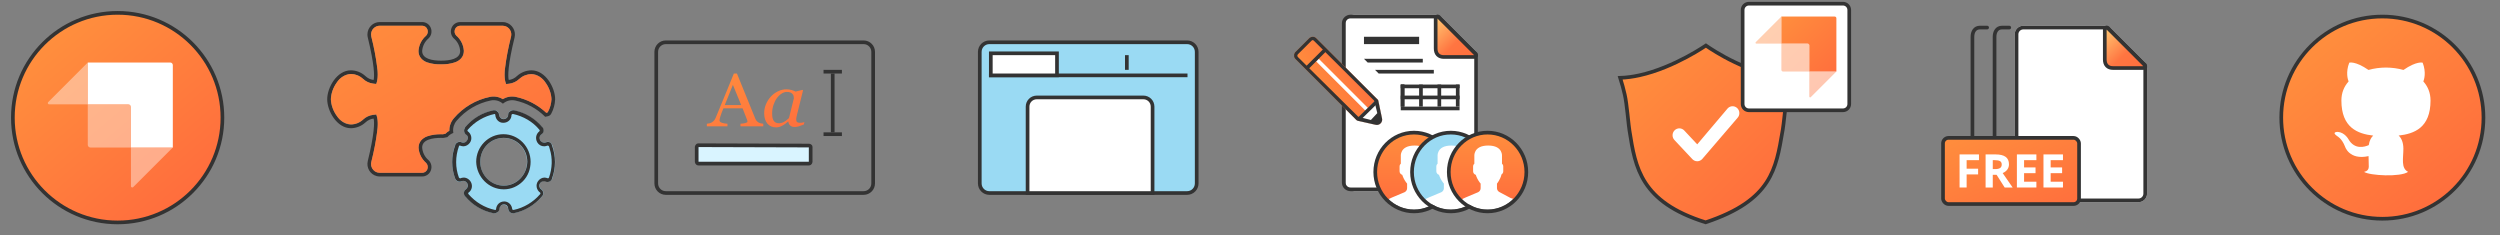 <svg width="680" height="64" viewBox="0 0 680 64" fill="none" xmlns="http://www.w3.org/2000/svg">
<rect x="0" y="0" width="680" height="64" fill="#808080" stroke="none"/>
<circle cx="32" cy="32" r="28.5" fill="url(#paint0_linear_960_199)" stroke="#333333"/>
<path fill-rule="evenodd" clip-rule="evenodd" d="M35.625 40.121V29.094C35.625 28.905 35.55 28.724 35.416 28.591C35.283 28.458 35.102 28.383 34.913 28.383H23.887V17H46.295C46.389 17 46.481 17.018 46.568 17.054C46.654 17.09 46.732 17.142 46.798 17.208C46.865 17.274 46.917 17.353 46.953 17.439C46.989 17.525 47.007 17.618 47.007 17.711V40.121H35.625Z" fill="white"/>
<path opacity="0.405" fill-rule="evenodd" clip-rule="evenodd" d="M23.879 17V28.383H13.356C13.286 28.383 13.217 28.362 13.158 28.323C13.1 28.284 13.054 28.228 13.027 28.163C13 28.098 12.993 28.027 13.007 27.958C13.021 27.889 13.054 27.826 13.104 27.776L23.879 17ZM35.617 50.645V40.121H46.999L36.225 50.896C36.175 50.946 36.112 50.979 36.043 50.993C35.974 51.007 35.902 51 35.837 50.973C35.772 50.946 35.716 50.901 35.677 50.842C35.638 50.784 35.617 50.715 35.617 50.645V50.645ZM23.879 28.383H35.261C35.355 28.383 35.446 28.42 35.513 28.487C35.58 28.553 35.617 28.644 35.617 28.738V40.121H24.591C24.498 40.121 24.405 40.103 24.319 40.067C24.232 40.031 24.154 39.979 24.088 39.913C24.022 39.847 23.969 39.768 23.933 39.682C23.898 39.596 23.879 39.503 23.879 39.41V28.383Z" fill="white"/>
<path fill-rule="evenodd" clip-rule="evenodd" d="M113.828 40.162V40.127C113.828 39.348 114.089 38.68 114.547 38.149C114.989 37.638 115.573 37.299 116.167 37.069C117.339 36.616 118.78 36.502 119.995 36.502H120.015L120.469 36.521C120.48 36.521 120.49 36.52 120.5 36.518L120.513 36.515L121.173 36.379C121.491 36.056 121.852 35.779 122.246 35.556C122.219 34.328 122.643 33.125 123.448 32.188C126.002 29.184 129.47 27.128 133.307 26.346C134.511 26.099 135.756 26.327 136.793 26.968C137.843 26.322 139.103 26.098 140.319 26.355C143.421 27.006 146.285 28.503 148.605 30.678L148.837 30.63C148.917 30.614 148.993 30.56 149.037 30.476L149.04 30.469L149.044 30.463C149.623 29.395 149.951 28.204 150 26.984C149.995 25.653 149.43 23.895 148.411 22.472C147.39 21.047 146.044 20.13 144.549 20.128C143.341 20.146 142.179 20.608 141.277 21.432C140.516 22.162 139.54 22.624 138.494 22.746L137.661 22.843L137.421 22.04C137.222 21.375 137.19 20.155 137.394 18.3C137.603 16.393 138.076 13.687 138.991 9.965C139.305 8.671 138.525 7.384 137.284 7.072C137.1 7.025 136.912 7.002 136.723 7.003L136.72 7.003L125.143 7.003C124.538 7.002 123.981 7.376 123.748 7.966L123.747 7.969C123.509 8.565 123.651 9.245 124.094 9.689C125.307 10.723 126.05 12.21 126.159 13.807L126.161 13.841V13.875C126.161 14.655 125.901 15.323 125.443 15.854C125.001 16.366 124.416 16.705 123.822 16.934C122.65 17.387 121.209 17.5 119.995 17.5C118.78 17.5 117.339 17.387 116.167 16.934C115.573 16.705 114.989 16.366 114.547 15.854C114.088 15.323 113.828 14.655 113.828 13.875V13.841L113.831 13.806C113.941 12.206 114.689 10.718 115.906 9.686C116.349 9.241 116.49 8.562 116.253 7.966L116.252 7.963C116.019 7.374 115.462 7 114.858 7L103.277 7C102.004 6.997 100.943 8.048 100.94 9.381C100.939 9.577 100.963 9.772 101.009 9.963C101.92 13.68 102.393 16.383 102.603 18.289C102.807 20.144 102.778 21.366 102.58 22.034L102.341 22.84L101.505 22.743C100.46 22.622 99.484 22.16 98.723 21.429C97.821 20.605 96.658 20.143 95.451 20.125C93.956 20.128 92.61 21.044 91.588 22.47C90.564 23.899 90 25.667 90 27C90 28.333 90.564 30.101 91.588 31.53C92.61 32.956 93.956 33.872 95.451 33.875C96.658 33.857 97.821 33.395 98.723 32.571C99.484 31.84 100.46 31.378 101.505 31.257L102.338 31.16L102.579 31.963C102.778 32.627 102.809 33.848 102.606 35.703C102.397 37.609 101.924 40.315 101.009 44.037C100.695 45.333 101.478 46.62 102.72 46.931C102.904 46.977 103.091 47 103.28 47L103.282 47L114.853 47C115.458 47.001 116.014 46.627 116.246 46.037L116.247 46.034C116.484 45.438 116.343 44.759 115.9 44.314C114.686 43.281 113.94 41.794 113.831 40.196L113.828 40.162ZM116.575 43.574C117.327 44.303 117.566 45.425 117.176 46.404C116.796 47.369 115.875 48.002 114.852 48H103.282C103.011 48.001 102.741 47.968 102.477 47.902C100.689 47.453 99.597 45.617 100.037 43.8C101.853 36.411 101.892 33.156 101.621 32.25C100.79 32.347 100.013 32.715 99.407 33.3C98.323 34.295 96.919 34.855 95.457 34.875C91.583 34.875 89 30.134 89 27C89 23.866 91.583 19.125 95.457 19.125C96.919 19.145 98.323 19.705 99.407 20.7C100.013 21.285 100.79 21.653 101.621 21.75C101.892 20.834 101.846 17.579 100.037 10.2C99.972 9.931 99.939 9.656 99.94 9.379C99.944 7.509 101.439 5.996 103.279 6H114.857C115.88 5.999 116.8 6.631 117.182 7.596C117.572 8.575 117.333 9.698 116.58 10.426C115.555 11.282 114.921 12.53 114.828 13.875C114.828 16.046 117.636 16.5 119.995 16.5C122.353 16.5 125.161 16.046 125.161 13.875C125.07 12.532 124.44 11.286 123.42 10.428C122.666 9.7 122.428 8.578 122.818 7.599C123.199 6.634 124.12 6.002 125.143 6.003H136.72C136.993 6.002 137.264 6.035 137.528 6.102C139.315 6.551 140.404 8.387 139.962 10.203C138.146 17.592 138.107 20.847 138.379 21.753C139.209 21.656 139.986 21.287 140.592 20.703C141.677 19.707 143.081 19.148 144.542 19.128C148.417 19.128 151 23.868 151 27.003C150.948 28.382 150.579 29.731 149.923 30.94C149.741 31.286 149.417 31.532 149.039 31.609L148.29 31.764C146.04 29.519 143.2 27.981 140.112 27.333C139.034 27.106 137.912 27.355 137.025 28.018C136.945 28.079 136.868 28.142 136.793 28.207C136.72 28.142 136.643 28.079 136.563 28.021C135.687 27.36 134.576 27.107 133.507 27.326C129.891 28.062 126.619 30.002 124.208 32.838C123.497 33.666 123.155 34.756 123.265 35.849C123.278 35.954 123.293 36.059 123.311 36.161C123.213 36.198 123.118 36.237 123.022 36.282C122.512 36.516 122.058 36.861 121.692 37.292L120.715 37.495C120.624 37.515 120.53 37.524 120.436 37.521L119.995 37.502C117.636 37.502 114.828 37.959 114.828 40.127C114.921 41.471 115.552 42.717 116.575 43.574Z" fill="#333333"/>
<path d="M115.9 44.31C116.11 44.531 116.255 44.806 116.317 45.105C116.379 45.404 116.355 45.714 116.25 46C116.146 46.289 115.956 46.54 115.706 46.719C115.456 46.898 115.157 46.996 114.85 47H103.28C103.091 47.002 102.902 46.978 102.72 46.93C102.414 46.852 102.126 46.714 101.873 46.524C101.621 46.334 101.408 46.096 101.248 45.824C101.089 45.551 100.984 45.25 100.941 44.937C100.899 44.624 100.919 44.305 101 44C101.707 41.256 102.241 38.471 102.6 35.66C102.816 34.423 102.816 33.157 102.6 31.92L102.36 31.12L101.53 31.22C100.481 31.34 99.501 31.8 98.74 32.53C97.847 33.352 96.683 33.815 95.47 33.83C94.686 33.779 93.925 33.539 93.254 33.132C92.582 32.725 92.018 32.161 91.61 31.49C90.646 30.183 90.087 28.622 90 27C90.073 25.367 90.626 23.791 91.59 22.47C91.999 21.799 92.563 21.235 93.235 20.827C93.906 20.418 94.666 20.176 95.45 20.12C96.663 20.145 97.825 20.611 98.72 21.43C99.481 22.16 100.461 22.62 101.51 22.74L102.34 22.84L102.58 22.03C102.8 20.793 102.8 19.527 102.58 18.29C102.228 15.496 101.7 12.727 101 10C100.951 9.811 100.928 9.616 100.93 9.42C100.922 9.106 100.977 8.793 101.091 8.501C101.205 8.208 101.377 7.941 101.596 7.716C101.815 7.49 102.076 7.311 102.366 7.188C102.655 7.065 102.966 7.001 103.28 7H114.86C115.166 7.005 115.463 7.103 115.711 7.282C115.96 7.461 116.148 7.711 116.25 8V8C116.365 8.289 116.395 8.605 116.334 8.91C116.274 9.216 116.127 9.497 115.91 9.72C115.305 10.232 114.809 10.861 114.452 11.569C114.094 12.277 113.883 13.049 113.83 13.84V13.9C113.818 14.632 114.074 15.344 114.55 15.9C114.987 16.395 115.545 16.767 116.17 16.98C117.405 17.381 118.702 17.557 120 17.5C121.3 17.54 122.597 17.347 123.83 16.93C124.454 16.717 125.013 16.345 125.45 15.85C125.926 15.294 126.182 14.582 126.17 13.85V13.79C126.118 13 125.909 12.228 125.553 11.52C125.198 10.812 124.703 10.183 124.1 9.67C123.888 9.454 123.742 9.182 123.68 8.886C123.618 8.59 123.642 8.283 123.75 8C123.853 7.712 124.041 7.462 124.289 7.284C124.538 7.105 124.834 7.006 125.14 7H136.72C136.908 7.003 137.096 7.026 137.28 7.07C137.587 7.147 137.875 7.284 138.128 7.473C138.382 7.663 138.595 7.901 138.755 8.174C138.915 8.447 139.019 8.749 139.061 9.062C139.103 9.376 139.082 9.695 139 10C138.293 12.744 137.758 15.529 137.4 18.34C137.183 19.577 137.183 20.843 137.4 22.08L137.64 22.88L138.47 22.79C139.518 22.663 140.497 22.2 141.26 21.47C142.156 20.655 143.318 20.193 144.53 20.17C145.313 20.224 146.072 20.464 146.744 20.871C147.415 21.278 147.98 21.84 148.39 22.51C149.349 23.82 149.908 25.379 150 27C149.937 28.221 149.595 29.412 149 30.48V30.48C148.955 30.554 148.884 30.608 148.8 30.63L148.57 30.68C146.252 28.508 143.386 27.011 140.28 26.35C139.067 26.098 137.804 26.32 136.75 26.97C135.712 26.325 134.466 26.103 133.27 26.35C129.42 27.133 125.947 29.191 123.41 32.19C122.608 33.127 122.18 34.327 122.21 35.56C121.813 35.781 121.449 36.057 121.13 36.38L120.47 36.52H120.02C118.723 36.486 117.43 36.678 116.2 37.09C115.579 37.311 115.023 37.682 114.58 38.17C114.104 38.726 113.848 39.438 113.86 40.17V40.24C113.979 41.812 114.711 43.274 115.9 44.31V44.31Z" fill="url(#paint1_linear_960_199)"/>
<path d="M150.184 39.449C149.959 38.771 149.237 38.407 148.571 38.637C148.541 38.647 148.511 38.659 148.482 38.671C147.906 38.932 147.231 38.716 146.904 38.168C146.592 37.604 146.75 36.89 147.27 36.517C147.833 36.088 147.947 35.276 147.526 34.703C147.506 34.676 147.485 34.65 147.464 34.625C145.458 32.261 142.738 30.643 139.731 30.026C139.38 29.953 139.016 30.036 138.729 30.254C138.441 30.471 138.256 30.801 138.22 31.164C138.189 31.855 137.614 32.389 136.936 32.358C136.301 32.328 135.793 31.811 135.764 31.164C135.728 30.801 135.543 30.471 135.255 30.254C134.968 30.036 134.604 29.953 134.253 30.026C131.246 30.643 128.526 32.261 126.52 34.625C126.057 35.163 126.109 35.982 126.637 36.454C126.662 36.476 126.687 36.497 126.714 36.517C127.274 36.902 127.422 37.677 127.044 38.248C126.703 38.764 126.041 38.944 125.492 38.671C124.846 38.392 124.099 38.699 123.824 39.358C123.812 39.388 123.8 39.418 123.79 39.449C122.736 42.389 122.736 45.614 123.79 48.553C124.016 49.231 124.738 49.594 125.404 49.365C125.433 49.355 125.461 49.343 125.49 49.331C126.098 49.031 126.83 49.291 127.124 49.911C127.388 50.466 127.213 51.134 126.714 51.483C126.151 51.912 126.037 52.724 126.458 53.297C126.478 53.324 126.499 53.35 126.52 53.375C128.526 55.74 131.246 57.358 134.253 57.974C134.604 58.047 134.969 57.964 135.255 57.746C135.544 57.528 135.729 57.197 135.764 56.833C135.818 56.143 136.411 55.627 137.089 55.681C137.693 55.73 138.172 56.218 138.22 56.833C138.287 57.497 138.837 58.001 139.492 57.997C139.578 57.998 139.663 57.989 139.746 57.971C142.753 57.355 145.474 55.737 147.479 53.373C147.943 52.835 147.89 52.016 147.362 51.544C147.337 51.522 147.312 51.5 147.286 51.48C146.728 51.091 146.585 50.316 146.967 49.747C147.309 49.238 147.965 49.06 148.51 49.329C149.157 49.607 149.903 49.298 150.177 48.639C150.189 48.61 150.2 48.581 150.209 48.551C151.263 45.611 151.263 42.387 150.209 39.447L150.184 39.449ZM136.981 50.482C133.467 50.482 130.619 47.581 130.619 44.001C130.619 40.422 133.467 37.52 136.981 37.52C140.494 37.52 143.342 40.422 143.342 44.001C143.342 47.581 140.494 50.482 136.981 50.482Z" fill="#9ADAF3"/>
<path d="M139.525 31C142.325 31.6 144.925 33.1 146.725 35.3C146.825 35.4 146.825 35.6 146.725 35.7C145.825 36.4 145.525 37.6 146.125 38.7C146.525 39.4 147.225 39.8 148.025 39.8C148.325 39.8 148.625 39.7 148.925 39.6H149.025C149.125 39.6 149.225 39.7 149.325 39.8L149.525 40.5C150.325 43 150.225 45.8 149.325 48.3C149.225 48.4 149.125 48.5 149.125 48.5H149.025C148.725 48.4 148.425 48.3 148.125 48.3C147.425 48.3 146.725 48.7 146.325 49.3C145.625 50.3 145.925 51.7 146.925 52.4C147.025 52.5 147.025 52.7 146.925 52.8C145.025 55 142.525 56.5 139.725 57.1H139.625C139.525 57.1 139.325 57 139.325 56.9C139.225 55.8 138.425 54.9 137.325 54.8C137.225 54.8 137.225 54.8 137.125 54.8C135.925 54.8 135.025 55.7 134.925 56.9C134.925 57 134.825 57.1 134.825 57.1H134.725H134.625C131.825 56.5 129.325 55 127.425 52.8C127.325 52.7 127.325 52.5 127.425 52.4C128.325 51.8 128.625 50.6 128.125 49.6C127.725 48.8 126.925 48.3 126.125 48.3C125.825 48.3 125.425 48.4 125.225 48.5H125.125C125.025 48.5 124.925 48.4 124.825 48.3C123.825 45.6 123.825 42.6 124.825 39.8C124.825 39.6 124.925 39.6 125.025 39.6H125.125C125.425 39.7 125.725 39.8 126.025 39.8C126.725 39.8 127.425 39.4 127.825 38.8C128.525 37.8 128.225 36.4 127.225 35.7C127.125 35.6 127.125 35.4 127.225 35.3C129.125 33.1 131.725 31.6 134.525 31C134.625 31 134.625 31 134.625 31.1C134.725 31.1 134.725 31.2 134.725 31.3C134.825 32.5 135.725 33.4 136.825 33.4H136.925C138.125 33.4 139.125 32.5 139.125 31.3C139.125 31.2 139.225 31.1 139.225 31.1C139.425 31 139.425 31 139.525 31ZM137.025 51.5C139.025 51.5 140.825 50.7 142.225 49.3C143.625 47.9 144.325 46 144.325 44C144.325 39.9 141.025 36.5 136.925 36.5C132.825 36.5 129.525 39.9 129.525 44C129.625 48.1 132.925 51.5 137.025 51.5ZM139.525 30C139.225 30 139.025 30.1 138.725 30.3C138.425 30.5 138.225 30.8 138.225 31.2C138.225 31.9 137.625 32.4 137.025 32.4C137.025 32.4 137.025 32.4 136.925 32.4C136.325 32.4 135.825 31.9 135.725 31.2C135.725 30.8 135.525 30.5 135.225 30.3C135.025 30.1 134.825 30 134.525 30C134.425 30 134.325 30 134.225 30C131.225 30.6 128.525 32.2 126.525 34.6C126.125 35.2 126.125 36 126.625 36.5C126.625 36.5 126.725 36.5 126.725 36.6C127.325 36.9 127.425 37.7 127.025 38.2C126.825 38.6 126.425 38.8 126.025 38.8C125.825 38.8 125.625 38.8 125.525 38.7C125.325 38.6 125.225 38.6 125.025 38.6C124.525 38.6 124.025 38.9 123.825 39.4V39.5C122.725 42.4 122.725 45.7 123.825 48.6C124.025 49.1 124.525 49.4 125.025 49.4C125.125 49.4 125.325 49.4 125.425 49.3H125.525C125.725 49.2 125.925 49.2 126.025 49.2C126.525 49.2 126.925 49.5 127.125 49.9C127.425 50.5 127.225 51.1 126.725 51.5C126.125 51.9 126.025 52.7 126.425 53.3C126.425 53.3 126.425 53.4 126.525 53.4C128.525 55.8 131.225 57.4 134.225 58C134.325 58 134.425 58 134.525 58C134.825 58 135.025 57.9 135.325 57.7C135.625 57.5 135.825 57.2 135.825 56.8C135.925 56.1 136.425 55.6 137.025 55.6H137.125C137.725 55.6 138.225 56.1 138.225 56.8C138.325 57.5 138.825 58 139.525 58C139.625 58 139.725 58 139.725 58C142.725 57.4 145.425 55.8 147.425 53.4C147.925 52.9 147.825 52 147.325 51.6C147.325 51.6 147.225 51.6 147.225 51.5C146.625 51.1 146.525 50.3 146.925 49.8C147.125 49.5 147.525 49.3 147.925 49.3C148.125 49.3 148.325 49.3 148.425 49.4C148.625 49.5 148.725 49.5 148.925 49.5C149.425 49.5 149.925 49.2 150.125 48.7V48.6C151.225 45.7 151.225 42.4 150.125 39.5C150.025 38.9 149.525 38.6 149.025 38.6C148.925 38.6 148.725 38.6 148.625 38.7H148.525C148.325 38.8 148.225 38.8 148.025 38.8C147.625 38.8 147.225 38.6 146.925 38.2C146.625 37.6 146.725 36.9 147.325 36.5C147.925 36.1 148.025 35.3 147.625 34.7C147.625 34.7 147.625 34.6 147.525 34.6C145.525 32.2 142.825 30.6 139.825 30C139.625 30 139.625 30 139.525 30ZM137.025 50.5C133.525 50.5 130.625 47.6 130.625 44C130.625 40.4 133.425 37.5 137.025 37.5C140.525 37.5 143.425 40.4 143.425 44C143.325 47.6 140.525 50.5 137.025 50.5Z" fill="#333333"/>
<path d="M234.904 11.5H181.096C179.66 11.5 178.5 12.668 178.5 14.105V49.895C178.5 51.332 179.66 52.5 181.096 52.5H234.904C236.34 52.5 237.5 51.332 237.5 49.895V14.105C237.5 12.668 236.34 11.5 234.904 11.5Z" stroke="#333333"/>
<path d="M207.614 34.367H201.407V33.658C201.953 33.625 202.404 33.558 202.762 33.459C203.126 33.359 203.308 33.236 203.308 33.089C203.308 33.029 203.301 32.956 203.287 32.87C203.273 32.783 203.252 32.706 203.224 32.64L201.984 29.465H196.764C196.568 29.931 196.407 30.337 196.281 30.683C196.162 31.029 196.053 31.349 195.955 31.641C195.864 31.928 195.801 32.161 195.766 32.34C195.731 32.52 195.714 32.666 195.714 32.78C195.714 33.046 195.934 33.252 196.375 33.399C196.816 33.545 197.314 33.632 197.867 33.658V34.367H192.258V33.658C192.44 33.645 192.667 33.608 192.941 33.548C193.214 33.482 193.438 33.395 193.613 33.289C193.893 33.109 194.11 32.923 194.264 32.73C194.418 32.53 194.569 32.257 194.716 31.911C195.465 30.134 196.291 28.137 197.195 25.921C198.098 23.704 198.903 21.73 199.61 20H200.451L205.419 32.221C205.524 32.48 205.643 32.69 205.776 32.849C205.909 33.009 206.095 33.166 206.333 33.319C206.494 33.412 206.704 33.492 206.963 33.558C207.222 33.618 207.439 33.652 207.614 33.658V34.367ZM201.606 28.576L199.348 23.085L197.132 28.576H201.606Z" fill="url(#paint2_linear_960_199)"/>
<path d="M214.431 33.049H214.358C214.204 33.169 214.018 33.322 213.801 33.508C213.591 33.688 213.342 33.861 213.055 34.028C212.782 34.194 212.484 34.337 212.162 34.457C211.84 34.583 211.49 34.647 211.112 34.647C210.097 34.647 209.298 34.301 208.717 33.608C208.143 32.916 207.856 31.971 207.856 30.773C207.856 29.948 208.017 29.145 208.339 28.367C208.661 27.588 209.106 26.889 209.673 26.27C210.212 25.678 210.853 25.202 211.595 24.842C212.337 24.476 213.101 24.293 213.885 24.293C214.382 24.293 214.855 24.356 215.303 24.483C215.758 24.609 216.115 24.752 216.374 24.912L218.297 24.443L218.423 24.593L216.826 31.032C216.77 31.239 216.71 31.492 216.647 31.791C216.591 32.084 216.563 32.3 216.563 32.44C216.563 32.82 216.647 33.076 216.816 33.209C216.984 33.342 217.267 33.409 217.666 33.409C217.799 33.409 217.988 33.389 218.234 33.349C218.479 33.309 218.668 33.266 218.801 33.219L218.643 33.858C218.013 34.097 217.544 34.271 217.236 34.377C216.928 34.484 216.553 34.537 216.112 34.537C215.608 34.537 215.208 34.397 214.914 34.117C214.62 33.838 214.459 33.482 214.431 33.049ZM215.933 26.739C215.933 26.52 215.909 26.31 215.86 26.11C215.811 25.91 215.709 25.724 215.555 25.551C215.415 25.385 215.222 25.252 214.977 25.152C214.732 25.052 214.424 25.002 214.053 25.002C213.542 25.002 213.045 25.162 212.562 25.481C212.078 25.801 211.644 26.23 211.259 26.769C210.895 27.275 210.597 27.887 210.366 28.606C210.135 29.325 210.02 30.054 210.02 30.793C210.02 31.199 210.044 31.558 210.093 31.871C210.142 32.184 210.237 32.47 210.377 32.73C210.51 32.983 210.702 33.179 210.954 33.319C211.207 33.459 211.525 33.528 211.91 33.528C212.302 33.528 212.712 33.425 213.139 33.219C213.573 33.006 214.06 32.636 214.599 32.111L215.933 26.739Z" fill="url(#paint3_linear_960_199)"/>
<path d="M190 39.5C190 39.5 190 39.5 189.999 39.5C189.749 39.5 189.651 39.609 189.587 39.732C189.549 39.804 189.526 39.882 189.513 39.945C189.507 39.976 189.503 40 189.501 40.015C189.501 40.017 189.501 40.019 189.501 40.02L189.5 43.98C189.5 43.981 189.5 43.983 189.501 43.985C189.502 44 189.506 44.024 189.512 44.054C189.525 44.118 189.548 44.196 189.586 44.268C189.651 44.39 189.749 44.5 190 44.5H220C220.251 44.5 220.349 44.39 220.414 44.268C220.452 44.196 220.475 44.118 220.488 44.054C220.494 44.024 220.498 44 220.499 43.985C220.5 43.983 220.5 43.981 220.5 43.98V40C220.5 39.873 220.467 39.809 220.441 39.773C220.411 39.732 220.363 39.694 220.293 39.663C220.222 39.63 220.144 39.611 220.08 39.602C220.049 39.597 220.024 39.594 220.009 39.593C220.002 39.593 219.997 39.593 219.994 39.593C219.994 39.593 219.994 39.593 219.994 39.593M190 39.5L219.994 39.593C219.993 39.593 219.993 39.593 219.994 39.593M190 39.5L219.994 39.593M190 39.5L219.994 39.593M220.501 43.971L220.501 43.971L220.501 43.971Z" fill="#D9F4FF" stroke="#333333"/>
<path fill-rule="evenodd" clip-rule="evenodd" d="M226 36V20L227 20V36H226Z" fill="#333333"/>
<path fill-rule="evenodd" clip-rule="evenodd" d="M229 20H224V19H229V20Z" fill="#333333"/>
<path fill-rule="evenodd" clip-rule="evenodd" d="M229 37H224V36H229V37Z" fill="#333333"/>
<path d="M322.904 11.5H269.096C267.66 11.5 266.5 12.668 266.5 14.105V49.895C266.5 51.332 267.66 52.5 269.096 52.5H322.904C324.34 52.5 325.5 51.332 325.5 49.895V14.105C325.5 12.668 324.34 11.5 322.904 11.5Z" fill="#9ADAF3" stroke="#333333"/>
<path d="M313 52.5H313.5V52V29C313.5 27.619 312.381 26.5 311 26.5H282C280.619 26.5 279.5 27.619 279.5 29V52V52.5H280H313Z" fill="white" stroke="#333333"/>
<line x1="269" y1="20.5" x2="323" y2="20.5" stroke="#333333"/>
<line x1="286.5" y1="15" x2="286.5" y2="19" stroke="#333333"/>
<line x1="306.5" y1="15" x2="306.5" y2="19" stroke="#333333"/>
<path d="M270 14.5H269.5V15V20V20.5H270H287H287.5V20V15V14.5H287H270Z" fill="white" stroke="#333333"/>
<g clip-path="url(#clip0_960_199)">
<path fill-rule="evenodd" clip-rule="evenodd" d="M368.344 4C367.047 4 365.996 5.042 365.996 6.327V49.672C365.996 50.958 367.047 52 368.344 52H399.648C400.945 52 401.996 50.958 401.996 49.672V15.5C401.996 14.883 401.749 14.29 401.308 13.854L392.119 4.682C391.678 4.245 391.081 4 390.458 4H368.344Z" fill="white"/>
<path d="M391.354 4.646C391.211 4.503 390.995 4.46 390.809 4.538C390.622 4.615 390.5 4.798 390.5 5V13.182C390.5 13.858 390.664 14.457 391.073 14.888C391.487 15.322 392.072 15.5 392.732 15.5H401C401.202 15.5 401.385 15.378 401.462 15.191C401.539 15.005 401.497 14.789 401.354 14.646L391.354 4.646Z" fill="url(#paint4_linear_960_199)" stroke="#333333" stroke-linecap="round" stroke-linejoin="round"/>
<path fill-rule="evenodd" clip-rule="evenodd" d="M400.604 14.564L400.602 14.562L391.415 5.392L391.413 5.39C391.361 5.338 391.311 5.288 391.269 5.245L391.253 5.229C391.205 5.181 391.167 5.142 391.133 5.109C391.062 5.041 391.032 5.018 391.019 5.009C391.008 5.007 390.971 5 390.891 5H367.344C366.591 5 365.996 5.602 365.996 6.327V49.672C365.996 50.397 366.591 51 367.344 51H399.648C400.401 51 400.996 50.397 400.996 49.672V15.109C400.996 15.021 400.987 14.982 400.984 14.972C400.983 14.966 400.982 14.964 400.976 14.954C400.965 14.937 400.94 14.903 400.875 14.835C400.825 14.782 400.772 14.73 400.701 14.659C400.672 14.631 400.64 14.6 400.604 14.564ZM392.119 4.682L401.308 13.854C401.337 13.882 401.364 13.909 401.391 13.935C401.779 14.318 401.996 14.531 401.996 15.109V49.672C401.996 50.958 400.945 52 399.648 52H367.344C366.047 52 364.996 50.958 364.996 49.672V6.327C364.996 5.042 366.047 4 367.344 4H390.891C391.445 4 391.636 4.194 391.981 4.543C392.024 4.587 392.07 4.633 392.119 4.682Z" fill="#333333"/>
<path d="M381 23H397V24H381V23Z" fill="#333333"/>
<path d="M381 26H397V27H381V26Z" fill="#333333"/>
<path d="M381 29H397V30H381V29Z" fill="#333333"/>
<path d="M381 23H382V29H381V26V23Z" fill="#333333"/>
<path d="M396 23H397V29H396V23Z" fill="#333333"/>
<path d="M391 23H392V29H391V23Z" fill="#333333"/>
<path d="M381 23H382V29H381V26V23Z" fill="#333333"/>
<path d="M386 23H387V29H386V23Z" fill="#333333"/>
<path d="M371 16H387V17H372L371 16Z" fill="#333333"/>
<path d="M371 10H386V12H371V10Z" fill="#333333"/>
<path d="M374 19H390V20H375L374 19Z" fill="#333333"/>
<path fill-rule="evenodd" clip-rule="evenodd" d="M352.342 16.034C351.822 15.514 351.846 14.648 352.395 14.1L356.066 10.433C356.615 9.884 357.482 9.861 358.002 10.381L374.356 26.736C374.519 26.9 374.831 27.105 374.888 27.332L375.91 32.22C376.164 33.235 375.197 34.2 374.182 33.947L369.292 32.849C369.065 32.792 368.859 32.553 368.696 32.39L352.342 16.034Z" fill="url(#paint5_linear_960_199)"/>
<path fill-rule="evenodd" clip-rule="evenodd" d="M369.003 32.39C369.003 32.39 369.346 32.148 369.896 31.6L373.567 27.933C374.116 27.384 374.504 27 374.504 27C374.667 27.163 374.832 27.105 374.889 27.332L375.911 32.22C376.165 33.235 375.199 34.2 374.183 33.947L369.293 32.849C369.066 32.792 369.166 32.553 369.003 32.39Z" fill="white"/>
<path fill-rule="evenodd" clip-rule="evenodd" d="M369.292 31.611L353.076 15.562C352.816 15.302 352.801 14.995 353.076 14.72L356.7 11.111C356.975 10.837 357.147 10.851 357.407 11.111L373.726 27.332C373.807 27.413 373.899 27.804 373.928 27.918L375.019 32.39C375.145 32.898 374.69 33.091 374.182 32.964L369.5 31.776C369.386 31.748 369.374 31.692 369.292 31.611ZM352.341 16.034C351.821 15.514 351.845 14.648 352.394 14.1L356.065 10.433C356.615 9.884 357.481 9.861 358.001 10.381L374.357 26.736C374.52 26.9 374.832 27.105 374.888 27.332L375.911 32.22C376.164 33.235 375.198 34.2 374.182 33.947L369.293 32.849C369.065 32.792 368.86 32.553 368.697 32.39L352.341 16.034Z" fill="#333333"/>
<path d="M358 16.707L371.709 30.416L372.416 29.709L358.707 16L358 16.707Z" fill="white"/>
<path fill-rule="evenodd" clip-rule="evenodd" d="M373.887 27.512L369.349 31.974L370.033 32.67L374.572 28.222L373.887 27.512Z" fill="#333333"/>
<path fill-rule="evenodd" clip-rule="evenodd" d="M360.276 13.009L355.009 18.258L355.705 18.972L360.968 13.713L360.276 13.009Z" fill="#333333"/>
<path fill-rule="evenodd" clip-rule="evenodd" d="M374.7 30.684L372.705 32.828L374.701 33.5L375.504 32.5L374.7 30.684Z" fill="#333333"/>
<path d="M374.569 46.786C374.569 52.427 379.068 57 384.617 57C390.166 57 394.664 52.427 394.664 46.786C394.664 41.145 390.166 36.573 384.617 36.573C379.068 36.573 374.569 41.145 374.569 46.786Z" fill="white"/>
<path d="M384.216 36C388.999 36.001 394.878 39.587 394.998 46.387C395.052 49.513 394.205 52.358 391.935 54.226C391.787 54.1 391.049 53.949 390.872 53.855L387.824 52.229C387.424 52.016 387.175 51.607 387.175 51.161V49.941C387.175 49.941 388.07 48.895 388.411 47.441C388.694 47.262 388.884 46.953 388.884 46.601V45.265C388.884 44.971 388.75 44.708 388.542 44.524V42.593C388.542 42.593 388.948 39.587 384.783 39.587C380.618 39.587 381.024 42.593 381.024 42.593V44.524C380.816 44.708 380.683 44.971 380.683 45.265V46.601C380.683 47.05 380.991 47.428 381.41 47.554C381.643 48.263 381.98 48.938 382.425 49.552C382.537 49.707 382.642 49.838 382.733 49.941V51.192C382.733 51.653 382.467 52.075 382.045 52.28L378.654 53.707C378.459 53.803 377.568 54.198 377.405 54.333C375.361 52.256 374 50.097 374 46.885C374 40.44 379.517 35.998 384.216 36Z" fill="url(#paint6_linear_960_199)"/>
<path d="M384.617 57.5C378.784 57.5 374.069 52.696 374.069 46.786C374.069 40.877 378.784 36.073 384.617 36.073C390.45 36.073 395.164 40.877 395.164 46.786C395.164 52.696 390.45 57.5 384.617 57.5Z" stroke="#333333"/>
<path d="M384.569 46.786C384.569 52.427 389.068 57 394.617 57C400.166 57 404.664 52.427 404.664 46.786C404.664 41.145 400.166 36.573 394.617 36.573C389.068 36.573 384.569 41.145 384.569 46.786Z" fill="white"/>
<path d="M394.216 36C398.999 36.001 404.878 39.587 404.998 46.387C405.052 49.513 404.205 52.358 401.935 54.226C401.787 54.1 401.049 53.949 400.872 53.855L397.824 52.229C397.424 52.016 397.175 51.607 397.175 51.161V49.941C397.175 49.941 398.07 48.895 398.411 47.441C398.694 47.262 398.884 46.953 398.884 46.601V45.265C398.884 44.971 398.75 44.708 398.542 44.524V42.593C398.542 42.593 398.948 39.587 394.783 39.587C390.618 39.587 391.024 42.593 391.024 42.593V44.524C390.816 44.708 390.683 44.971 390.683 45.265V46.601C390.683 47.05 390.991 47.428 391.41 47.554C391.643 48.263 391.98 48.938 392.425 49.552C392.537 49.707 392.642 49.838 392.733 49.941V51.192C392.733 51.653 392.467 52.075 392.045 52.28L388.654 53.707C388.459 53.803 387.568 54.198 387.405 54.333C385.361 52.256 384 50.097 384 46.885C384 40.44 389.517 35.998 394.216 36Z" fill="#9ADAF3"/>
<path d="M394.617 57.5C388.784 57.5 384.069 52.696 384.069 46.786C384.069 40.877 388.784 36.073 394.617 36.073C400.45 36.073 405.164 40.877 405.164 46.786C405.164 52.696 400.45 57.5 394.617 57.5Z" stroke="#333333"/>
<path d="M394.569 46.786C394.569 52.427 399.068 57 404.617 57C410.166 57 414.664 52.427 414.664 46.786C414.664 41.145 410.166 36.573 404.617 36.573C399.068 36.573 394.569 41.145 394.569 46.786Z" fill="white"/>
<path d="M404.216 36C408.999 36.001 414.878 39.587 414.998 46.387C415.052 49.513 414.205 52.358 411.935 54.226C411.787 54.1 411.049 53.949 410.872 53.855L407.824 52.229C407.424 52.016 407.175 51.607 407.175 51.161V49.941C407.175 49.941 408.07 48.895 408.411 47.441C408.694 47.262 408.884 46.953 408.884 46.601V45.265C408.884 44.971 408.75 44.708 408.542 44.524V42.593C408.542 42.593 408.948 39.587 404.783 39.587C400.618 39.587 401.024 42.593 401.024 42.593V44.524C400.816 44.708 400.683 44.971 400.683 45.265V46.601C400.683 47.05 400.991 47.428 401.41 47.554C401.643 48.263 401.98 48.938 402.425 49.552C402.537 49.707 402.642 49.838 402.733 49.941V51.192C402.733 51.653 402.467 52.075 402.045 52.28L398.654 53.707C398.459 53.803 397.568 54.198 397.405 54.333C395.361 52.256 394 50.097 394 46.885C394 40.44 399.517 35.998 404.216 36Z" fill="url(#paint7_linear_960_199)"/>
<path d="M404.617 57.5C398.784 57.5 394.069 52.696 394.069 46.786C394.069 40.877 398.784 36.073 404.617 36.073C410.45 36.073 415.164 40.877 415.164 46.786C415.164 52.696 410.45 57.5 404.617 57.5Z" stroke="#333333"/>
</g>
<path d="M482.075 20.47C483.795 20.826 485.56 21.056 487.332 21.1C486.867 22.706 486.488 24.243 486.166 25.716C485.901 26.926 485.677 28.788 485.477 30.579C485.439 30.916 485.402 31.251 485.366 31.579C485.209 33.012 485.066 34.314 484.927 35.136C484.897 35.312 484.868 35.487 484.838 35.661C483.954 40.909 483.174 45.541 480.499 49.624C477.764 53.796 473.004 57.452 463.929 60.475C455.05 57.69 450.3 53.947 447.558 49.719C444.786 45.445 444.02 40.614 443.218 35.541C443.09 34.735 442.96 33.516 442.814 32.163C442.767 31.723 442.719 31.27 442.668 30.812C442.464 28.964 442.23 27.043 441.941 25.774C441.605 24.3 441.199 22.767 440.687 21.169C442.434 21.114 444.2 20.863 445.935 20.479C450.725 19.419 455.317 17.342 458.702 15.538C460.397 14.635 461.795 13.798 462.769 13.185C463.257 12.879 463.639 12.629 463.9 12.455C463.939 12.429 463.976 12.404 464.01 12.381C464.041 12.403 464.075 12.427 464.112 12.453C464.365 12.628 464.736 12.881 465.212 13.19C466.163 13.808 467.532 14.652 469.207 15.559C472.553 17.371 477.141 19.447 482.075 20.47Z" fill="url(#paint8_linear_960_199)" stroke="#333333"/>
<path fill-rule="evenodd" clip-rule="evenodd" d="M472.537 29.415C473.274 30.131 473.301 31.321 472.598 32.072L462.981 43.28C462.633 43.651 462.151 43.862 461.647 43.862C461.142 43.862 460.66 43.651 460.312 43.28L455.448 38.089C454.744 37.339 454.772 36.149 455.509 35.432C456.246 34.716 457.414 34.743 458.117 35.494L461.647 39.261L469.929 29.477C470.632 28.726 471.8 28.698 472.537 29.415Z" fill="white"/>
<path d="M473.996 2.712C473.996 1.752 474.765 1 475.709 1H501.283C502.244 1 502.996 1.77 502.996 2.712V28.288C502.996 29.247 502.227 30 501.283 30H475.709C474.748 30 473.996 29.23 473.996 28.288V2.712Z" fill="white" stroke="#333333"/>
<path fill-rule="evenodd" clip-rule="evenodd" d="M492.133 19.46V12.326C492.133 12.204 492.084 12.087 491.998 12.001C491.911 11.915 491.794 11.866 491.672 11.866H484.539V4.502H499.035C499.096 4.502 499.156 4.514 499.212 4.537C499.268 4.56 499.318 4.594 499.361 4.637C499.404 4.68 499.438 4.73 499.461 4.786C499.484 4.842 499.496 4.902 499.496 4.962V19.46H492.133Z" fill="url(#paint9_linear_960_199)"/>
<path opacity="0.405" fill-rule="evenodd" clip-rule="evenodd" d="M484.534 4.502V11.866H477.726C477.681 11.866 477.636 11.852 477.598 11.827C477.561 11.802 477.531 11.766 477.514 11.724C477.496 11.682 477.492 11.636 477.5 11.591C477.509 11.547 477.531 11.506 477.563 11.473L484.534 4.502ZM492.128 26.268V19.46H499.491L492.521 26.43C492.489 26.462 492.447 26.484 492.403 26.493C492.358 26.502 492.312 26.497 492.27 26.48C492.228 26.463 492.192 26.433 492.166 26.395C492.141 26.358 492.128 26.313 492.128 26.268V26.268ZM484.534 11.866H491.897C491.958 11.866 492.017 11.89 492.06 11.933C492.103 11.976 492.128 12.035 492.128 12.096V19.46H484.995C484.934 19.46 484.874 19.448 484.818 19.425C484.763 19.402 484.712 19.368 484.669 19.325C484.626 19.282 484.592 19.232 484.569 19.176C484.546 19.12 484.534 19.06 484.534 19V11.866Z" fill="url(#paint10_linear_960_199)"/>
<g clip-path="url(#clip1_960_199)">
<path fill-rule="evenodd" clip-rule="evenodd" d="M543.408 8.562C543.155 8.922 543.019 9.442 543.019 10.024V52.148C543.019 53.282 543.735 54 544.395 54H546.519C546.795 54 547.019 54.224 547.019 54.5C547.019 54.776 546.795 55 546.519 55H544.395C542.983 55 542.019 53.612 542.019 52.148V10.024C542.019 9.307 542.184 8.566 542.589 7.988C543.01 7.388 543.669 7 544.549 7H546.519C546.795 7 547.019 7.224 547.019 7.5C547.019 7.776 546.795 8 546.519 8H544.549C544.002 8 543.645 8.224 543.408 8.562Z" fill="#333333"/>
<path fill-rule="evenodd" clip-rule="evenodd" d="M537.391 8.562C537.139 8.922 537.002 9.442 537.002 10.024V52.148C537.002 53.282 537.718 54 538.379 54H540.502C540.779 54 541.002 54.224 541.002 54.5C541.002 54.776 540.779 55 540.502 55H538.379C536.967 55 536.002 53.612 536.002 52.148V10.024C536.002 9.307 536.167 8.566 536.573 7.988C536.994 7.388 537.653 7 538.532 7H540.502C540.779 7 541.002 7.224 541.002 7.5C541.002 7.776 540.779 8 540.502 8H538.532C537.985 8 537.629 8.224 537.391 8.562Z" fill="#333333"/>
<path fill-rule="evenodd" clip-rule="evenodd" d="M550.347 7C549.051 7 548 8.042 548 9.328V52.672C548 53.958 549.051 55 550.347 55H581.652C582.948 55 584 53.958 584 52.672V18.5C584 17.883 583.752 17.291 583.312 16.854L574.122 7.682C573.682 7.245 573.084 7 572.462 7H550.347Z" fill="white"/>
<path d="M573.356 7.646C573.213 7.503 572.998 7.461 572.811 7.538C572.624 7.615 572.502 7.798 572.502 8V16.182C572.502 16.858 572.666 17.457 573.076 17.888C573.49 18.322 574.074 18.5 574.734 18.5H583.002C583.205 18.5 583.387 18.378 583.464 18.191C583.542 18.005 583.499 17.79 583.356 17.646L573.356 7.646Z" fill="url(#paint11_linear_960_199)" stroke="#333333" stroke-linecap="round" stroke-linejoin="round"/>
<path fill-rule="evenodd" clip-rule="evenodd" d="M582.608 17.564L582.605 17.562L573.418 8.392L573.417 8.391C573.364 8.338 573.315 8.289 573.272 8.246L573.257 8.229C573.208 8.181 573.171 8.143 573.136 8.109C573.066 8.041 573.035 8.018 573.022 8.009C573.012 8.007 572.975 8 572.895 8H550.347C549.595 8 549 8.602 549 9.328V52.672C549 53.397 549.595 54 550.347 54H581.652C582.404 54 583 53.397 583 52.672V18.109C583 18.021 582.991 17.983 582.988 17.972C582.986 17.967 582.986 17.964 582.979 17.954C582.968 17.937 582.943 17.903 582.879 17.835C582.828 17.782 582.776 17.73 582.704 17.659C582.675 17.631 582.644 17.6 582.608 17.564ZM574.122 7.682L583.312 16.854C583.34 16.882 583.367 16.909 583.394 16.935C583.783 17.318 584 17.532 584 18.109V52.672C584 53.958 582.948 55 581.652 55H550.347C549.051 55 548 53.958 548 52.672V9.328C548 8.042 549.051 7 550.347 7H572.895C573.448 7 573.64 7.194 573.985 7.544C574.028 7.587 574.073 7.633 574.122 7.682Z" fill="#333333"/>
<rect x="528.502" y="37.5" width="37" height="18" rx="1.5" fill="url(#paint12_linear_960_199)" stroke="#333333"/>
<path d="M534.923 51H533.002V42H538.28V43.563H534.923V45.884H538.047V47.442H534.923V51Z" fill="white"/>
<path d="M542.033 45.995H542.663C543.28 45.995 543.736 45.895 544.03 45.693C544.323 45.492 544.47 45.176 544.47 44.745C544.47 44.319 544.319 44.015 544.017 43.834C543.719 43.654 543.255 43.563 542.625 43.563H542.033V45.995ZM542.033 47.546V51H540.081V42H542.764C544.015 42 544.941 42.224 545.541 42.671C546.141 43.114 546.441 43.789 546.441 44.696C546.441 45.226 546.292 45.698 545.994 46.112C545.696 46.522 545.274 46.845 544.729 47.078C546.114 49.102 547.017 50.409 547.436 51H545.27L543.072 47.546H542.033Z" fill="white"/>
<path d="M553.898 51H548.595V42H553.898V43.563H550.548V45.539H553.665V47.103H550.548V49.424H553.898V51Z" fill="white"/>
<path d="M561.127 51H555.825V42H561.127V43.563H557.777V45.539H560.894V47.103H557.777V49.424H561.127V51Z" fill="white"/>
</g>
<circle cx="648.002" cy="32" r="27.5" fill="url(#paint13_linear_960_199)" stroke="#333333"/>
<path d="M643.002 46.744C644.506 47.769 652.951 48.231 655.002 46.744C653.002 45.753 653.719 43.031 653.719 40.449C653.719 38.647 653.111 37.469 652.429 36.873C656.662 36.394 661.103 34.761 661.103 27.342C661.103 25.233 660.369 23.509 659.151 22.157C659.345 21.669 659.996 19.707 658.961 17.047C658.961 17.047 657.367 16.528 653.74 19.026C652.223 18.596 650.596 18.384 648.983 18.375C647.366 18.382 645.741 18.596 644.226 19.024C640.597 16.525 639.001 17.045 639.001 17.045C637.968 19.702 638.619 21.667 638.816 22.155C637.6 23.506 636.859 25.231 636.859 27.34C636.859 34.739 641.295 36.396 645.513 36.885C644.97 37.368 644.478 38.219 644.307 39.467C643.224 39.963 640.471 40.814 638.776 37.863C638.776 37.863 637.773 36.009 635.866 35.872C635.866 35.872 634.011 35.848 635.738 37.046C635.738 37.046 636.985 37.64 637.847 39.871C637.847 39.871 638.963 43.628 644.248 42.461C644.257 44.072 644.307 44.891 644.307 45.35C644.307 46.636 643.002 46.744 643.002 46.744Z" fill="white"/>
<defs>
<linearGradient id="paint0_linear_960_199" x1="14" y1="11" x2="49.5" y2="53" gradientUnits="userSpaceOnUse">
<stop stop-color="#FF8E3D"/>
<stop offset="1" stop-color="#FF6E3D"/>
</linearGradient>
<linearGradient id="paint1_linear_960_199" x1="90" y1="5.438" x2="126.387" y2="62.15" gradientUnits="userSpaceOnUse">
<stop stop-color="#FF8E3D"/>
<stop offset="1" stop-color="#FF6F3D"/>
</linearGradient>
<linearGradient id="paint2_linear_960_199" x1="192.258" y1="19.428" x2="204.401" y2="42.294" gradientUnits="userSpaceOnUse">
<stop stop-color="#FF8E3D"/>
<stop offset="1" stop-color="#FF6F3D"/>
</linearGradient>
<linearGradient id="paint3_linear_960_199" x1="192.258" y1="19.428" x2="204.401" y2="42.294" gradientUnits="userSpaceOnUse">
<stop stop-color="#FF8E3D"/>
<stop offset="1" stop-color="#FF6F3D"/>
</linearGradient>
<linearGradient id="paint4_linear_960_199" x1="391" y1="4.609" x2="401" y2="15" gradientUnits="userSpaceOnUse">
<stop stop-color="#FFC671"/>
<stop offset="0.594" stop-color="#FF7541"/>
<stop offset="1" stop-color="#FF6F3D"/>
</linearGradient>
<linearGradient id="paint5_linear_960_199" x1="351.177" y1="15.317" x2="364.569" y2="7.393" gradientUnits="userSpaceOnUse">
<stop stop-color="#FF8E3D"/>
<stop offset="1" stop-color="#FF6F3D"/>
</linearGradient>
<linearGradient id="paint6_linear_960_199" x1="384.5" y1="36" x2="384.5" y2="54.333" gradientUnits="userSpaceOnUse">
<stop stop-color="#FF8E3D"/>
<stop offset="1" stop-color="#FF6F3D"/>
</linearGradient>
<linearGradient id="paint7_linear_960_199" x1="404.5" y1="36" x2="404.5" y2="54.333" gradientUnits="userSpaceOnUse">
<stop stop-color="#FF8E3D"/>
<stop offset="1" stop-color="#FF6F3D"/>
</linearGradient>
<linearGradient id="paint8_linear_960_199" x1="477.332" y1="55.114" x2="442.015" y2="19.38" gradientUnits="userSpaceOnUse">
<stop stop-color="#FF6F3D"/>
<stop offset="1" stop-color="#FF8E3D"/>
</linearGradient>
<linearGradient id="paint9_linear_960_199" x1="484.539" y1="3.918" x2="499.497" y2="19.459" gradientUnits="userSpaceOnUse">
<stop stop-color="#FF8E3D"/>
<stop offset="1" stop-color="#FF6F3D"/>
</linearGradient>
<linearGradient id="paint10_linear_960_199" x1="477.496" y1="3.643" x2="499.491" y2="26.497" gradientUnits="userSpaceOnUse">
<stop stop-color="#FF8E3D"/>
<stop offset="1" stop-color="#FF6F3D"/>
</linearGradient>
<linearGradient id="paint11_linear_960_199" x1="573.002" y1="7.609" x2="583.003" y2="18" gradientUnits="userSpaceOnUse">
<stop stop-color="#FFC671"/>
<stop offset="0.594" stop-color="#FF7541"/>
<stop offset="1" stop-color="#FF6F3D"/>
</linearGradient>
<linearGradient id="paint12_linear_960_199" x1="529.003" y1="37.336" x2="541.819" y2="65.536" gradientUnits="userSpaceOnUse">
<stop stop-color="#FF8E3D"/>
<stop offset="1" stop-color="#FF6F3D"/>
</linearGradient>
<linearGradient id="paint13_linear_960_199" x1="630.002" y1="11" x2="665.502" y2="53" gradientUnits="userSpaceOnUse">
<stop stop-color="#FF8E3D"/>
<stop offset="1" stop-color="#FF6E3D"/>
</linearGradient>
<clipPath id="clip0_960_199">
<rect width="64" height="64" fill="white" transform="translate(352)"/>
</clipPath>
<clipPath id="clip1_960_199">
<rect width="64" height="64" fill="white" transform="translate(528.002)"/>
</clipPath>
</defs>
</svg>
